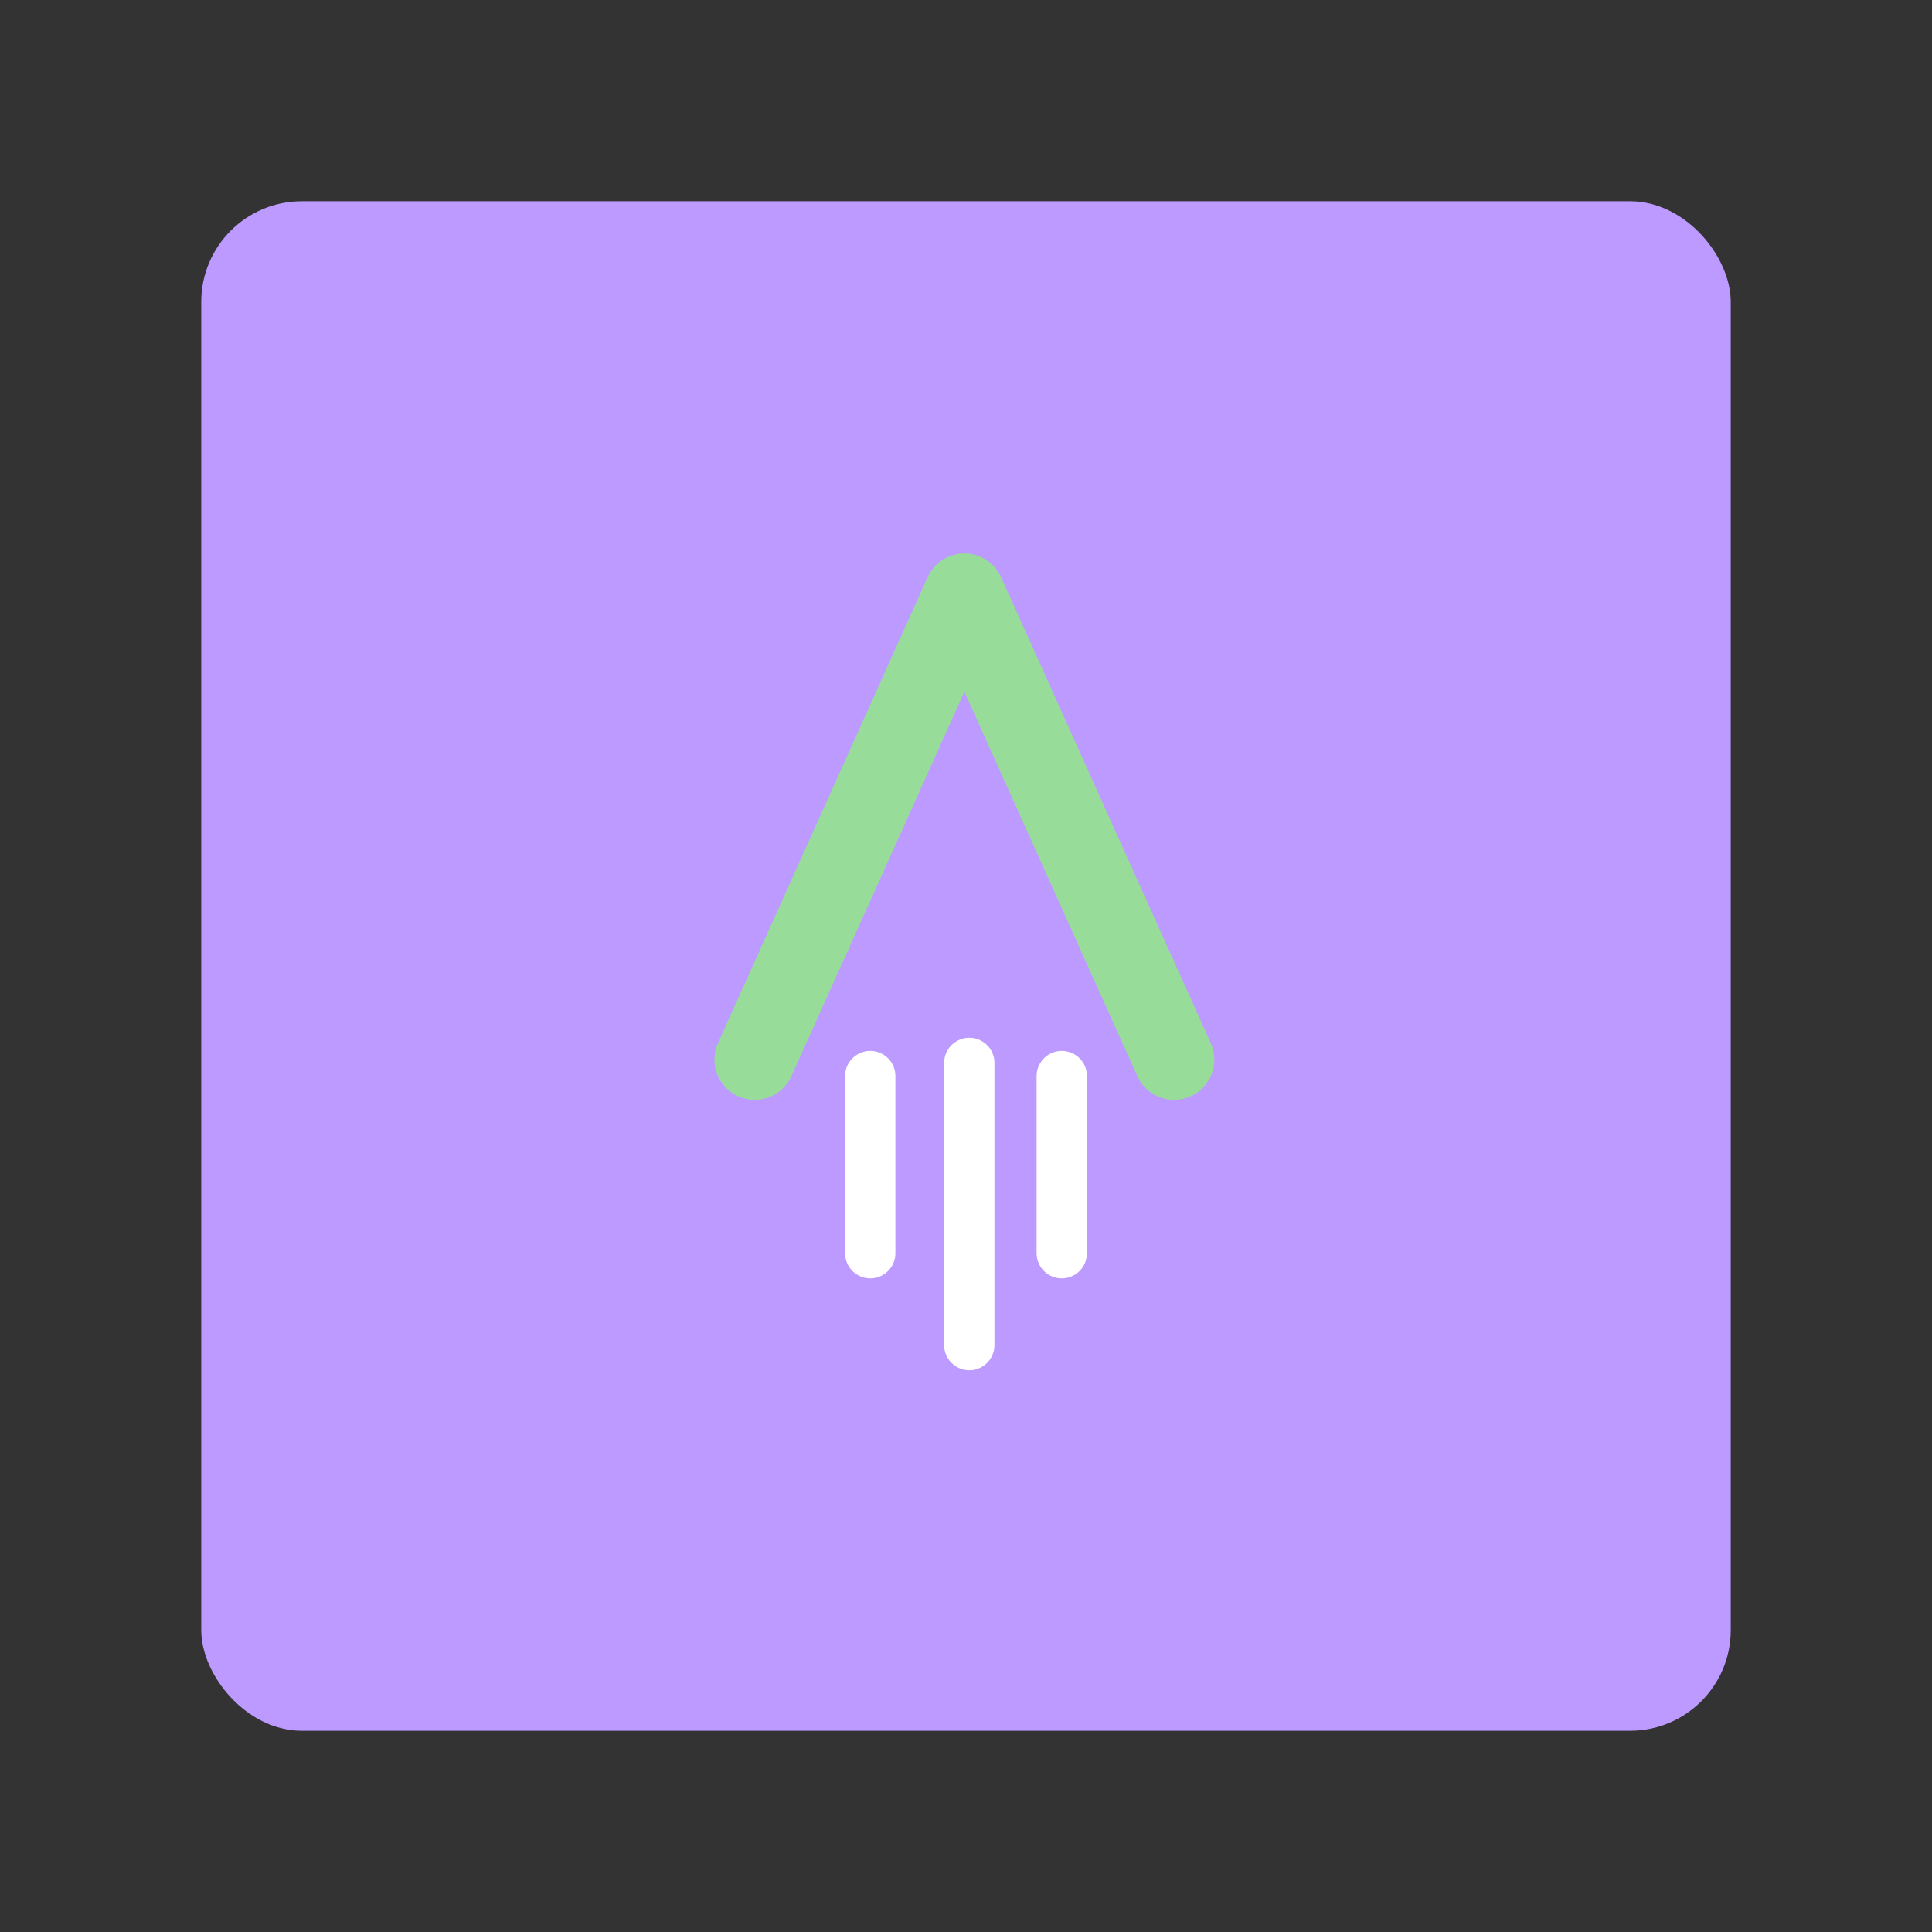 <svg xmlns="http://www.w3.org/2000/svg" width="192" height="192" fill="none"><rect width="100%" height="100%" fill="#333333" stroke="none"/><rect width="152" height="152" x="172" y="172" fill="#BD9AFF" rx="10" transform="rotate(180 172 172)"/><path stroke="#98DC9A" stroke-linecap="round" stroke-linejoin="round" stroke-width="8" d="M75 105.304 95.838 59l20.837 46.304"/><path stroke="#fff" stroke-linecap="round" stroke-width="5" d="M86.484 106.935v17.608m19.032-17.608v17.608m-9.188-18.913v28.044"/></svg>